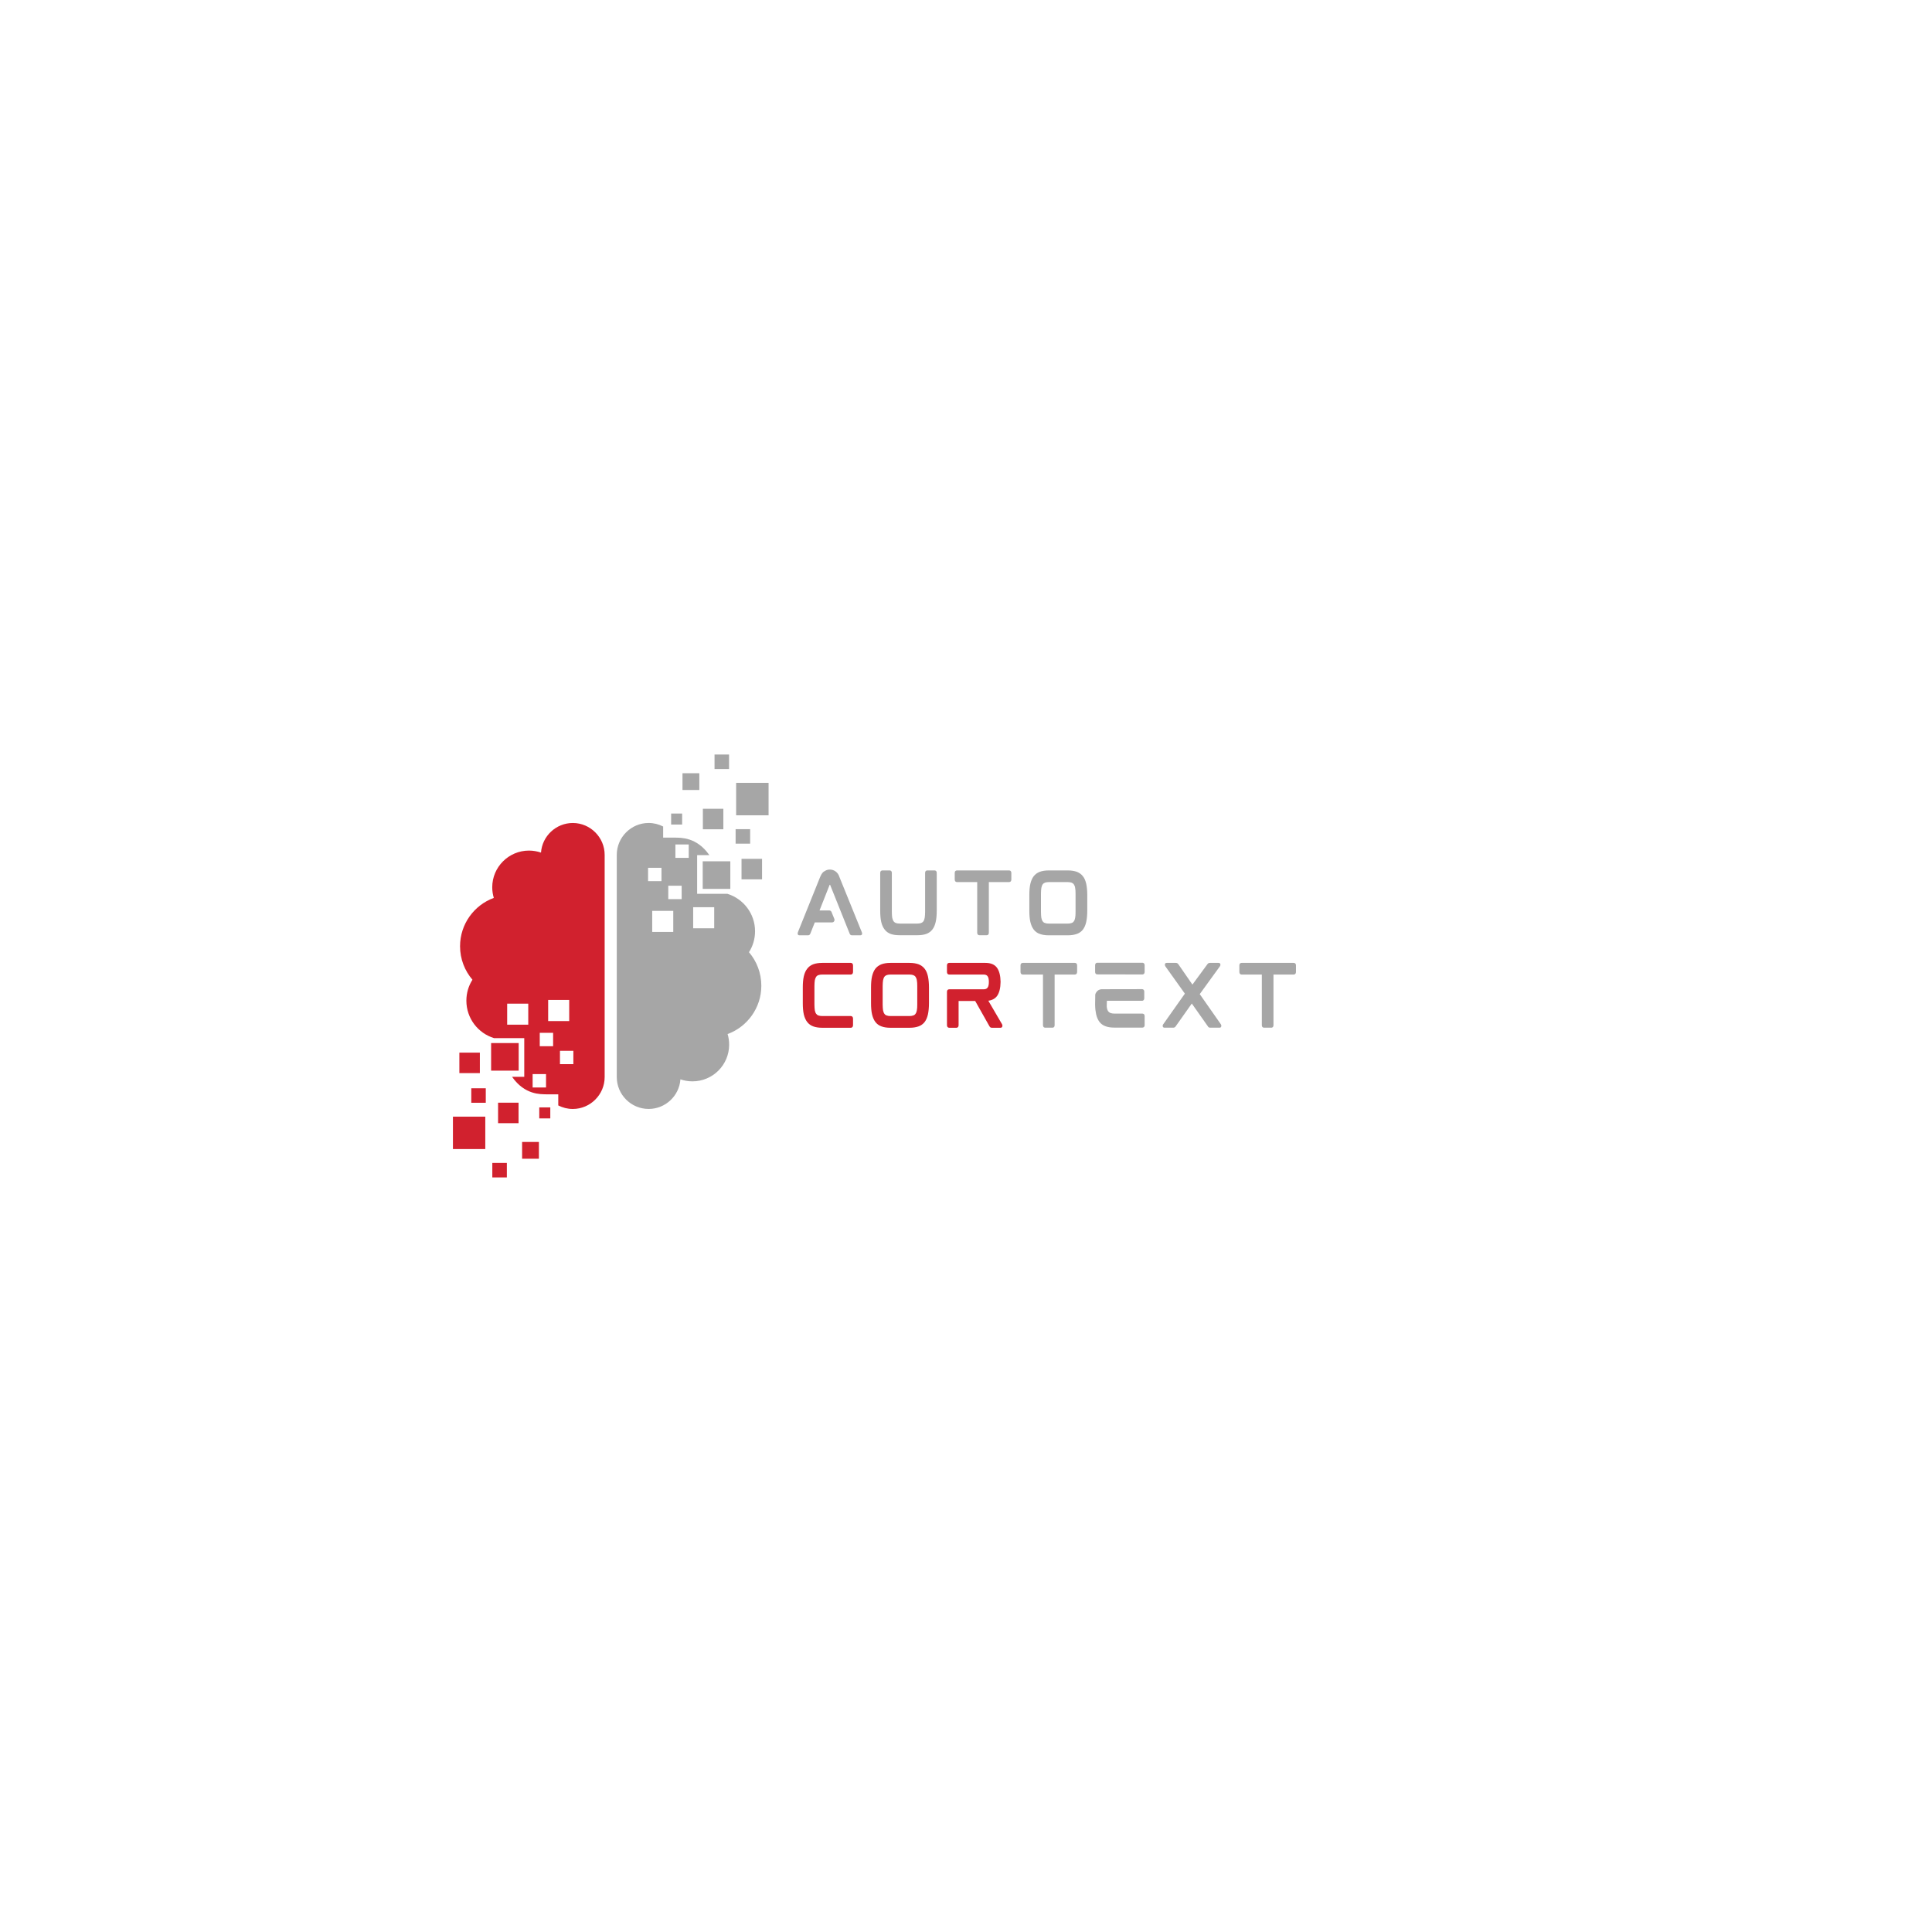<svg xmlns="http://www.w3.org/2000/svg" xmlns:xlink="http://www.w3.org/1999/xlink" width="500" zoomAndPan="magnify" viewBox="0 0 375 375" height="500" preserveAspectRatio="xMidYMid meet" version="1.0"><defs><g/><clipPath id="c328f2f472"><path d="M 142 151 L 149.18 151 L 149.18 159 L 142 159 Z M 142 151 " clip-rule="nonzero"/></clipPath><clipPath id="a9fffd2b23"><path d="M 138 146.422 L 142 146.422 L 142 150 L 138 150 Z M 138 146.422 " clip-rule="nonzero"/></clipPath><clipPath id="a8a47ae7fa"><path d="M 87.914 216 L 95 216 L 95 224 L 87.914 224 Z M 87.914 216 " clip-rule="nonzero"/></clipPath><clipPath id="0335560d98"><path d="M 95 225 L 99 225 L 99 228.922 L 95 228.922 Z M 95 225 " clip-rule="nonzero"/></clipPath></defs><path fill="#a6a6a6" d="M 131.102 162.582 L 128.719 162.582 L 128.719 160.426 C 127.875 159.992 126.914 159.738 125.898 159.738 C 122.492 159.738 119.715 162.527 119.715 165.926 L 119.715 209.062 C 119.715 212.461 122.492 215.246 125.898 215.246 C 129.156 215.246 131.844 212.703 132.07 209.5 C 132.801 209.75 133.586 209.891 134.402 209.891 C 138.34 209.891 141.527 206.703 141.527 202.77 C 141.527 202.051 141.426 201.363 141.227 200.707 C 145.047 199.309 147.773 195.629 147.773 191.328 C 147.773 188.844 146.867 186.57 145.375 184.82 C 146.125 183.652 146.555 182.254 146.555 180.754 C 146.555 177.332 144.289 174.445 141.184 173.488 L 135.316 173.488 L 135.316 165.977 L 137.684 165.977 C 135.215 162.441 132.121 162.621 131.102 162.582 Z M 130.68 176.805 L 126.594 176.805 L 126.594 180.895 L 130.68 180.895 Z M 138.629 176.094 L 134.543 176.094 L 134.543 180.18 L 138.629 180.18 Z M 132.309 171.922 L 129.711 171.922 L 129.711 174.516 L 132.309 174.516 Z M 128.391 168.441 L 125.789 168.441 L 125.789 171.031 L 128.391 171.031 Z M 133.684 163.91 L 131.094 163.91 L 131.094 166.512 L 133.684 166.512 Z M 133.684 163.91 " fill-opacity="1" fill-rule="evenodd"/><g clip-path="url(#c328f2f472)"><path fill="#a6a6a6" d="M 149.18 151.953 L 142.883 151.953 L 142.883 158.25 L 149.18 158.25 Z M 149.18 151.953 " fill-opacity="1" fill-rule="evenodd"/></g><path fill="#a6a6a6" d="M 140.402 156.984 L 136.426 156.984 L 136.426 160.961 L 140.402 160.961 Z M 140.402 156.984 " fill-opacity="1" fill-rule="evenodd"/><path fill="#a6a6a6" d="M 147.914 166.699 L 143.93 166.699 L 143.93 170.68 L 147.914 170.68 Z M 147.914 166.699 " fill-opacity="1" fill-rule="evenodd"/><g clip-path="url(#a9fffd2b23)"><path fill="#a6a6a6" d="M 141.508 146.449 L 138.691 146.449 L 138.691 149.27 L 141.508 149.27 Z M 141.508 146.449 " fill-opacity="1" fill-rule="evenodd"/></g><path fill="#a6a6a6" d="M 135.738 150.082 L 132.473 150.082 L 132.473 153.336 L 135.738 153.336 Z M 135.738 150.082 " fill-opacity="1" fill-rule="evenodd"/><path fill="#a6a6a6" d="M 145.602 160.941 L 142.781 160.941 L 142.781 163.754 L 145.602 163.754 Z M 145.602 160.941 " fill-opacity="1" fill-rule="evenodd"/><path fill="#a6a6a6" d="M 132.402 157.906 L 130.266 157.906 L 130.266 160.043 L 132.402 160.043 Z M 132.402 157.906 " fill-opacity="1" fill-rule="evenodd"/><path fill="#a6a6a6" d="M 141.754 167.176 L 136.395 167.176 L 136.395 172.531 L 141.754 172.531 Z M 141.754 167.176 " fill-opacity="1" fill-rule="evenodd"/><path fill="#d1212e" d="M 105.977 212.406 L 108.359 212.406 L 108.359 214.562 C 109.203 215 110.164 215.25 111.18 215.25 C 114.574 215.25 117.363 212.461 117.363 209.066 L 117.363 165.926 C 117.363 162.527 114.574 159.742 111.18 159.742 C 107.922 159.742 105.234 162.293 105.008 165.488 C 104.273 165.238 103.484 165.098 102.672 165.098 C 98.738 165.098 95.543 168.293 95.543 172.219 C 95.543 172.941 95.652 173.625 95.848 174.281 C 92.031 175.68 89.297 179.359 89.297 183.664 C 89.297 186.148 90.203 188.418 91.703 190.168 C 90.949 191.34 90.523 192.738 90.523 194.234 C 90.523 197.656 92.781 200.547 95.895 201.5 L 101.758 201.5 L 101.758 209.012 L 99.395 209.012 C 101.863 212.547 104.945 212.367 105.977 212.406 Z M 106.398 198.188 L 110.484 198.188 L 110.484 194.094 L 106.398 194.094 Z M 98.441 198.895 L 102.535 198.895 L 102.535 194.809 L 98.441 194.809 Z M 104.766 203.066 L 107.359 203.066 L 107.359 200.473 L 104.766 200.473 Z M 108.688 206.551 L 111.289 206.551 L 111.289 203.957 L 108.688 203.957 Z M 103.383 211.078 L 105.984 211.078 L 105.984 208.48 L 103.383 208.48 Z M 103.383 211.078 " fill-opacity="1" fill-rule="evenodd"/><g clip-path="url(#a8a47ae7fa)"><path fill="#d1212e" d="M 94.195 216.738 L 87.891 216.738 L 87.891 223.035 L 94.195 223.035 Z M 94.195 216.738 " fill-opacity="1" fill-rule="evenodd"/></g><path fill="#d1212e" d="M 100.652 214.031 L 96.676 214.031 L 96.676 218.008 L 100.652 218.008 Z M 100.652 214.031 " fill-opacity="1" fill-rule="evenodd"/><path fill="#d1212e" d="M 93.141 204.316 L 89.164 204.316 L 89.164 208.289 L 93.141 208.289 Z M 93.141 204.316 " fill-opacity="1" fill-rule="evenodd"/><g clip-path="url(#0335560d98)"><path fill="#d1212e" d="M 98.379 225.723 L 95.559 225.723 L 95.559 228.539 L 98.379 228.539 Z M 98.379 225.723 " fill-opacity="1" fill-rule="evenodd"/></g><path fill="#d1212e" d="M 104.602 221.652 L 101.34 221.652 L 101.34 224.91 L 104.602 224.91 Z M 104.602 221.652 " fill-opacity="1" fill-rule="evenodd"/><path fill="#d1212e" d="M 94.289 211.234 L 91.477 211.234 L 91.477 214.047 L 94.289 214.047 Z M 94.289 211.234 " fill-opacity="1" fill-rule="evenodd"/><path fill="#d1212e" d="M 106.812 214.945 L 104.672 214.945 L 104.672 217.082 L 106.812 217.082 Z M 106.812 214.945 " fill-opacity="1" fill-rule="evenodd"/><path fill="#d1212e" d="M 100.676 202.457 L 95.324 202.457 L 95.324 207.812 L 100.676 207.812 Z M 100.676 202.457 " fill-opacity="1" fill-rule="evenodd"/><g fill="#d1212e" fill-opacity="1"><g transform="translate(154.6, 199.473)"><g><path d="M 10.547 -12.578 L 4.992 -12.578 C 4.32 -12.578 3.738 -12.484 3.266 -12.316 C 2.777 -12.133 2.383 -11.844 2.09 -11.461 C 1.785 -11.082 1.559 -10.578 1.418 -9.965 C 1.281 -9.371 1.223 -8.637 1.223 -7.801 L 1.223 -4.777 C 1.223 -3.922 1.281 -3.191 1.418 -2.578 C 1.559 -1.984 1.785 -1.48 2.09 -1.082 C 2.395 -0.703 2.793 -0.41 3.266 -0.246 C 3.738 -0.078 4.32 0.016 4.992 0.016 L 10.547 0.016 C 10.668 0.016 10.973 -0.047 10.973 -0.52 L 10.973 -1.727 C 10.973 -2.199 10.668 -2.258 10.547 -2.258 L 5.066 -2.258 C 4.746 -2.258 4.473 -2.289 4.273 -2.367 C 4.074 -2.426 3.938 -2.535 3.816 -2.703 C 3.695 -2.855 3.617 -3.082 3.555 -3.371 C 3.512 -3.68 3.48 -4.059 3.48 -4.52 L 3.48 -8.074 C 3.48 -8.531 3.512 -8.914 3.555 -9.203 C 3.617 -9.492 3.695 -9.707 3.816 -9.875 C 3.938 -10.043 4.074 -10.148 4.273 -10.211 C 4.473 -10.285 4.746 -10.316 5.066 -10.316 L 10.547 -10.316 C 10.668 -10.316 10.973 -10.379 10.973 -10.867 L 10.973 -12.043 C 10.973 -12.516 10.668 -12.578 10.547 -12.578 Z M 10.547 -12.578 "/></g></g></g><g fill="#d1212e" fill-opacity="1"><g transform="translate(167.844, 199.473)"><g><path d="M 11.613 -11.461 C 11.309 -11.844 10.914 -12.133 10.426 -12.316 C 9.949 -12.484 9.371 -12.578 8.699 -12.578 L 4.977 -12.578 C 4.305 -12.578 3.738 -12.484 3.266 -12.316 C 2.777 -12.133 2.383 -11.844 2.074 -11.461 C 1.785 -11.082 1.559 -10.578 1.418 -9.965 C 1.281 -9.371 1.223 -8.652 1.223 -7.801 L 1.223 -4.777 C 1.223 -3.922 1.281 -3.191 1.418 -2.594 C 1.559 -1.984 1.785 -1.48 2.074 -1.098 C 2.383 -0.703 2.777 -0.41 3.266 -0.246 C 3.723 -0.078 4.305 0.016 4.977 0.016 L 8.699 0.016 C 9.371 0.016 9.949 -0.078 10.426 -0.246 C 10.914 -0.41 11.309 -0.703 11.613 -1.082 C 11.922 -1.48 12.133 -1.984 12.27 -2.594 C 12.395 -3.191 12.469 -3.922 12.469 -4.777 L 12.469 -7.801 C 12.469 -8.637 12.395 -9.371 12.27 -9.965 C 12.133 -10.578 11.922 -11.082 11.613 -11.461 Z M 10.195 -8.059 L 10.195 -4.504 C 10.195 -4.059 10.18 -3.68 10.117 -3.371 C 10.074 -3.098 9.98 -2.855 9.859 -2.703 C 9.754 -2.535 9.602 -2.426 9.402 -2.367 C 9.203 -2.289 8.945 -2.258 8.625 -2.258 L 5.051 -2.258 C 4.73 -2.258 4.473 -2.289 4.273 -2.367 C 4.074 -2.426 3.922 -2.535 3.816 -2.703 C 3.695 -2.855 3.617 -3.098 3.555 -3.371 C 3.512 -3.68 3.48 -4.059 3.48 -4.504 L 3.48 -8.059 C 3.48 -8.5 3.512 -8.883 3.555 -9.188 C 3.617 -9.477 3.695 -9.707 3.816 -9.875 C 3.922 -10.027 4.074 -10.133 4.273 -10.211 C 4.473 -10.273 4.73 -10.316 5.051 -10.316 L 8.625 -10.316 C 8.945 -10.316 9.203 -10.273 9.402 -10.211 C 9.602 -10.133 9.754 -10.027 9.859 -9.875 C 9.98 -9.707 10.074 -9.477 10.117 -9.188 C 10.18 -8.883 10.195 -8.5 10.195 -8.059 Z M 10.195 -8.059 "/></g></g></g><g fill="#d1212e" fill-opacity="1"><g transform="translate(182.583, 199.473)"><g><path d="M 11.629 -8.93 C 11.629 -8.914 11.629 -8.898 11.629 -8.883 C 11.629 -8.867 11.629 -8.852 11.629 -8.836 Z M 11.922 -0.656 L 9.25 -5.234 C 9.996 -5.328 10.578 -5.648 10.957 -6.168 C 11.387 -6.793 11.613 -7.691 11.629 -8.883 C 11.613 -10.074 11.387 -10.973 10.957 -11.598 C 10.5 -12.254 9.738 -12.578 8.699 -12.578 L 1.664 -12.578 C 1.527 -12.578 1.223 -12.531 1.223 -12.043 L 1.223 -10.836 C 1.223 -10.363 1.527 -10.316 1.664 -10.316 L 8.305 -10.316 C 8.699 -10.316 8.961 -10.211 9.113 -9.98 C 9.281 -9.754 9.355 -9.387 9.355 -8.883 C 9.355 -8.379 9.281 -8.012 9.113 -7.785 C 8.961 -7.555 8.699 -7.449 8.305 -7.449 L 1.664 -7.449 C 1.527 -7.449 1.223 -7.402 1.223 -6.93 L 1.223 -0.52 C 1.223 -0.047 1.527 0.016 1.664 0.016 L 3.051 0.016 C 3.191 0.016 3.48 -0.047 3.48 -0.52 L 3.48 -5.188 L 6.699 -5.188 L 9.461 -0.289 C 9.523 -0.199 9.57 -0.121 9.629 -0.078 C 9.707 -0.016 9.812 0.016 9.949 0.016 L 11.629 0.016 C 11.812 0.016 11.949 -0.105 11.98 -0.289 C 11.996 -0.441 11.98 -0.566 11.922 -0.656 Z M 11.922 -0.656 "/></g></g></g><g fill="#a6a6a6" fill-opacity="1"><g transform="translate(196.858, 199.473)"><g><path d="M 11.766 -12.578 L 1.664 -12.578 C 1.527 -12.578 1.223 -12.531 1.223 -12.059 L 1.223 -10.867 C 1.223 -10.363 1.527 -10.316 1.664 -10.316 L 5.586 -10.316 L 5.586 -0.52 C 5.586 -0.047 5.891 0 6.012 0 L 7.418 0 C 7.555 0 7.844 -0.047 7.844 -0.52 L 7.844 -10.316 L 11.766 -10.316 C 11.906 -10.316 12.211 -10.363 12.211 -10.867 L 12.211 -12.059 C 12.211 -12.531 11.906 -12.578 11.766 -12.578 Z M 11.766 -12.578 "/></g></g></g><g fill="#a6a6a6" fill-opacity="1"><g transform="translate(211.338, 199.473)"><g><path d="M 10.395 -2.73 L 5.02 -2.73 C 4.699 -2.73 4.441 -2.777 4.227 -2.84 C 4.031 -2.914 3.891 -3.023 3.77 -3.176 C 3.648 -3.344 3.555 -3.57 3.512 -3.863 C 3.496 -3.938 3.496 -4.043 3.48 -4.121 C 3.48 -4.121 3.496 -5.219 3.512 -5.219 L 10.332 -5.219 C 10.453 -5.219 10.762 -5.281 10.762 -5.754 L 10.762 -6.961 C 10.762 -7.434 10.453 -7.48 10.332 -7.48 L 2.457 -7.465 C 2.016 -7.434 1.633 -7.203 1.418 -6.824 C 1.344 -6.699 1.281 -6.578 1.25 -6.441 L 1.223 -4.52 L 1.223 -4.441 C 1.234 -3.723 1.312 -3.113 1.418 -2.609 C 1.559 -2 1.785 -1.496 2.074 -1.113 C 2.383 -0.719 2.777 -0.441 3.266 -0.273 C 3.738 -0.09 4.305 -0.016 4.977 -0.016 L 10.395 -0.016 C 10.531 -0.016 10.836 -0.062 10.836 -0.535 L 10.836 -2.215 C 10.836 -2.688 10.531 -2.73 10.395 -2.73 Z M 10.41 -12.605 L 1.633 -12.605 C 1.512 -12.605 1.223 -12.547 1.223 -12.059 L 1.223 -10.867 C 1.223 -10.395 1.512 -10.348 1.633 -10.348 L 10.41 -10.332 C 10.531 -10.332 10.836 -10.395 10.836 -10.867 L 10.836 -12.074 C 10.836 -12.547 10.531 -12.605 10.41 -12.605 Z M 10.41 -12.605 "/></g></g></g><g fill="#a6a6a6" fill-opacity="1"><g transform="translate(224.444, 199.473)"><g><path d="M 8.426 -6.516 L 12.332 -11.906 C 12.422 -12.012 12.453 -12.148 12.438 -12.285 C 12.41 -12.469 12.285 -12.578 12.09 -12.578 L 10.41 -12.578 C 10.273 -12.578 10.164 -12.547 10.09 -12.5 C 10.012 -12.438 9.938 -12.363 9.875 -12.27 L 7.004 -8.363 L 4.305 -12.27 C 4.242 -12.363 4.168 -12.438 4.09 -12.5 C 4.016 -12.547 3.891 -12.578 3.77 -12.578 L 2 -12.578 C 1.801 -12.578 1.68 -12.469 1.664 -12.285 C 1.648 -12.148 1.68 -12.012 1.754 -11.906 L 5.539 -6.609 L 1.344 -0.672 C 1.25 -0.566 1.223 -0.441 1.234 -0.289 C 1.266 -0.105 1.391 0 1.57 0 L 3.25 0 C 3.387 0 3.496 -0.016 3.57 -0.078 C 3.648 -0.121 3.723 -0.199 3.785 -0.305 L 6.883 -4.688 L 9.965 -0.32 C 10.027 -0.199 10.105 -0.121 10.18 -0.062 C 10.273 -0.016 10.379 0 10.5 0 L 12.27 0 C 12.469 0 12.59 -0.105 12.605 -0.289 C 12.637 -0.441 12.59 -0.566 12.516 -0.672 Z M 8.426 -6.516 "/></g></g></g><g fill="#a6a6a6" fill-opacity="1"><g transform="translate(239.336, 199.473)"><g><path d="M 11.766 -12.578 L 1.664 -12.578 C 1.527 -12.578 1.223 -12.531 1.223 -12.059 L 1.223 -10.867 C 1.223 -10.363 1.527 -10.316 1.664 -10.316 L 5.586 -10.316 L 5.586 -0.52 C 5.586 -0.047 5.891 0 6.012 0 L 7.418 0 C 7.555 0 7.844 -0.047 7.844 -0.52 L 7.844 -10.316 L 11.766 -10.316 C 11.906 -10.316 12.211 -10.363 12.211 -10.867 L 12.211 -12.059 C 12.211 -12.531 11.906 -12.578 11.766 -12.578 Z M 11.766 -12.578 "/></g></g></g><g fill="#a6a6a6" fill-opacity="1"><g transform="translate(153.589, 181.527)"><g><path d="M 9.402 -11.156 C 9.371 -11.234 9.34 -11.324 9.309 -11.387 C 9.066 -12.18 8.332 -12.746 7.492 -12.746 C 7.113 -12.746 6.746 -12.637 6.441 -12.422 C 6.348 -12.379 6.273 -12.316 6.211 -12.27 C 5.984 -12.074 5.754 -11.707 5.539 -11.156 L 1.281 -0.578 C 1.234 -0.441 1.223 -0.305 1.25 -0.215 C 1.266 -0.121 1.344 0.016 1.586 0.016 L 3.266 0.016 C 3.465 0.016 3.617 -0.105 3.695 -0.305 L 4.562 -2.488 L 7.906 -2.488 C 8.074 -2.488 8.227 -2.562 8.305 -2.703 C 8.395 -2.824 8.41 -2.992 8.363 -3.145 L 7.812 -4.504 C 7.738 -4.688 7.57 -4.809 7.371 -4.809 L 5.48 -4.809 L 7.434 -9.754 C 7.449 -9.785 7.465 -9.797 7.465 -9.797 L 7.523 -9.797 C 7.523 -9.797 7.523 -9.797 7.539 -9.77 L 11.324 -0.32 C 11.402 -0.105 11.555 0.016 11.766 0.016 L 13.402 0.016 C 13.645 0.016 13.707 -0.137 13.734 -0.215 C 13.766 -0.305 13.75 -0.441 13.691 -0.578 Z M 9.402 -11.156 "/></g></g></g><g fill="#a6a6a6" fill-opacity="1"><g transform="translate(169.625, 181.527)"><g><path d="M 11.766 -12.578 L 10.363 -12.578 C 10.227 -12.578 9.938 -12.531 9.938 -12.059 L 9.938 -4.531 C 9.938 -4.074 9.906 -3.68 9.859 -3.387 C 9.812 -3.098 9.723 -2.871 9.617 -2.703 C 9.492 -2.551 9.355 -2.441 9.156 -2.367 C 8.961 -2.305 8.684 -2.258 8.363 -2.258 L 5.066 -2.258 C 4.746 -2.258 4.473 -2.305 4.273 -2.367 C 4.074 -2.441 3.938 -2.551 3.816 -2.703 C 3.707 -2.871 3.617 -3.098 3.555 -3.387 C 3.512 -3.68 3.48 -4.074 3.48 -4.531 L 3.48 -12.059 C 3.48 -12.531 3.191 -12.578 3.051 -12.578 L 1.664 -12.578 C 1.527 -12.578 1.223 -12.531 1.223 -12.059 L 1.223 -4.777 C 1.223 -3.922 1.281 -3.191 1.418 -2.594 C 1.559 -1.984 1.785 -1.48 2.09 -1.098 C 2.383 -0.703 2.793 -0.426 3.266 -0.246 C 3.738 -0.078 4.32 0 4.992 0 L 8.426 0 C 9.098 0 9.676 -0.078 10.148 -0.246 C 10.637 -0.426 11.035 -0.703 11.34 -1.098 C 11.645 -1.48 11.859 -1.984 11.996 -2.594 C 12.133 -3.191 12.195 -3.922 12.195 -4.777 L 12.195 -12.059 C 12.195 -12.531 11.906 -12.578 11.766 -12.578 Z M 11.766 -12.578 "/></g></g></g><g fill="#a6a6a6" fill-opacity="1"><g transform="translate(184.09, 181.527)"><g><path d="M 11.766 -12.578 L 1.664 -12.578 C 1.527 -12.578 1.223 -12.531 1.223 -12.059 L 1.223 -10.867 C 1.223 -10.363 1.527 -10.316 1.664 -10.316 L 5.586 -10.316 L 5.586 -0.52 C 5.586 -0.047 5.891 0 6.012 0 L 7.418 0 C 7.555 0 7.844 -0.047 7.844 -0.52 L 7.844 -10.316 L 11.766 -10.316 C 11.906 -10.316 12.211 -10.363 12.211 -10.867 L 12.211 -12.059 C 12.211 -12.531 11.906 -12.578 11.766 -12.578 Z M 11.766 -12.578 "/></g></g></g><g fill="#a6a6a6" fill-opacity="1"><g transform="translate(198.57, 181.527)"><g><path d="M 11.613 -11.461 C 11.309 -11.844 10.914 -12.133 10.426 -12.316 C 9.949 -12.484 9.371 -12.578 8.699 -12.578 L 4.977 -12.578 C 4.305 -12.578 3.738 -12.484 3.266 -12.316 C 2.777 -12.133 2.383 -11.844 2.074 -11.461 C 1.785 -11.082 1.559 -10.578 1.418 -9.965 C 1.281 -9.371 1.223 -8.652 1.223 -7.801 L 1.223 -4.777 C 1.223 -3.922 1.281 -3.191 1.418 -2.594 C 1.559 -1.984 1.785 -1.48 2.074 -1.098 C 2.383 -0.703 2.777 -0.41 3.266 -0.246 C 3.723 -0.078 4.305 0.016 4.977 0.016 L 8.699 0.016 C 9.371 0.016 9.949 -0.078 10.426 -0.246 C 10.914 -0.41 11.309 -0.703 11.613 -1.082 C 11.922 -1.48 12.133 -1.984 12.27 -2.594 C 12.395 -3.191 12.469 -3.922 12.469 -4.777 L 12.469 -7.801 C 12.469 -8.637 12.395 -9.371 12.27 -9.965 C 12.133 -10.578 11.922 -11.082 11.613 -11.461 Z M 10.195 -8.059 L 10.195 -4.504 C 10.195 -4.059 10.18 -3.68 10.117 -3.371 C 10.074 -3.098 9.98 -2.855 9.859 -2.703 C 9.754 -2.535 9.602 -2.426 9.402 -2.367 C 9.203 -2.289 8.945 -2.258 8.625 -2.258 L 5.051 -2.258 C 4.73 -2.258 4.473 -2.289 4.273 -2.367 C 4.074 -2.426 3.922 -2.535 3.816 -2.703 C 3.695 -2.855 3.617 -3.098 3.555 -3.371 C 3.512 -3.68 3.48 -4.059 3.48 -4.504 L 3.48 -8.059 C 3.48 -8.5 3.512 -8.883 3.555 -9.188 C 3.617 -9.477 3.695 -9.707 3.816 -9.875 C 3.922 -10.027 4.074 -10.133 4.273 -10.211 C 4.473 -10.273 4.73 -10.316 5.051 -10.316 L 8.625 -10.316 C 8.945 -10.316 9.203 -10.273 9.402 -10.211 C 9.602 -10.133 9.754 -10.027 9.859 -9.875 C 9.98 -9.707 10.074 -9.477 10.117 -9.188 C 10.18 -8.883 10.195 -8.5 10.195 -8.059 Z M 10.195 -8.059 "/></g></g></g></svg>